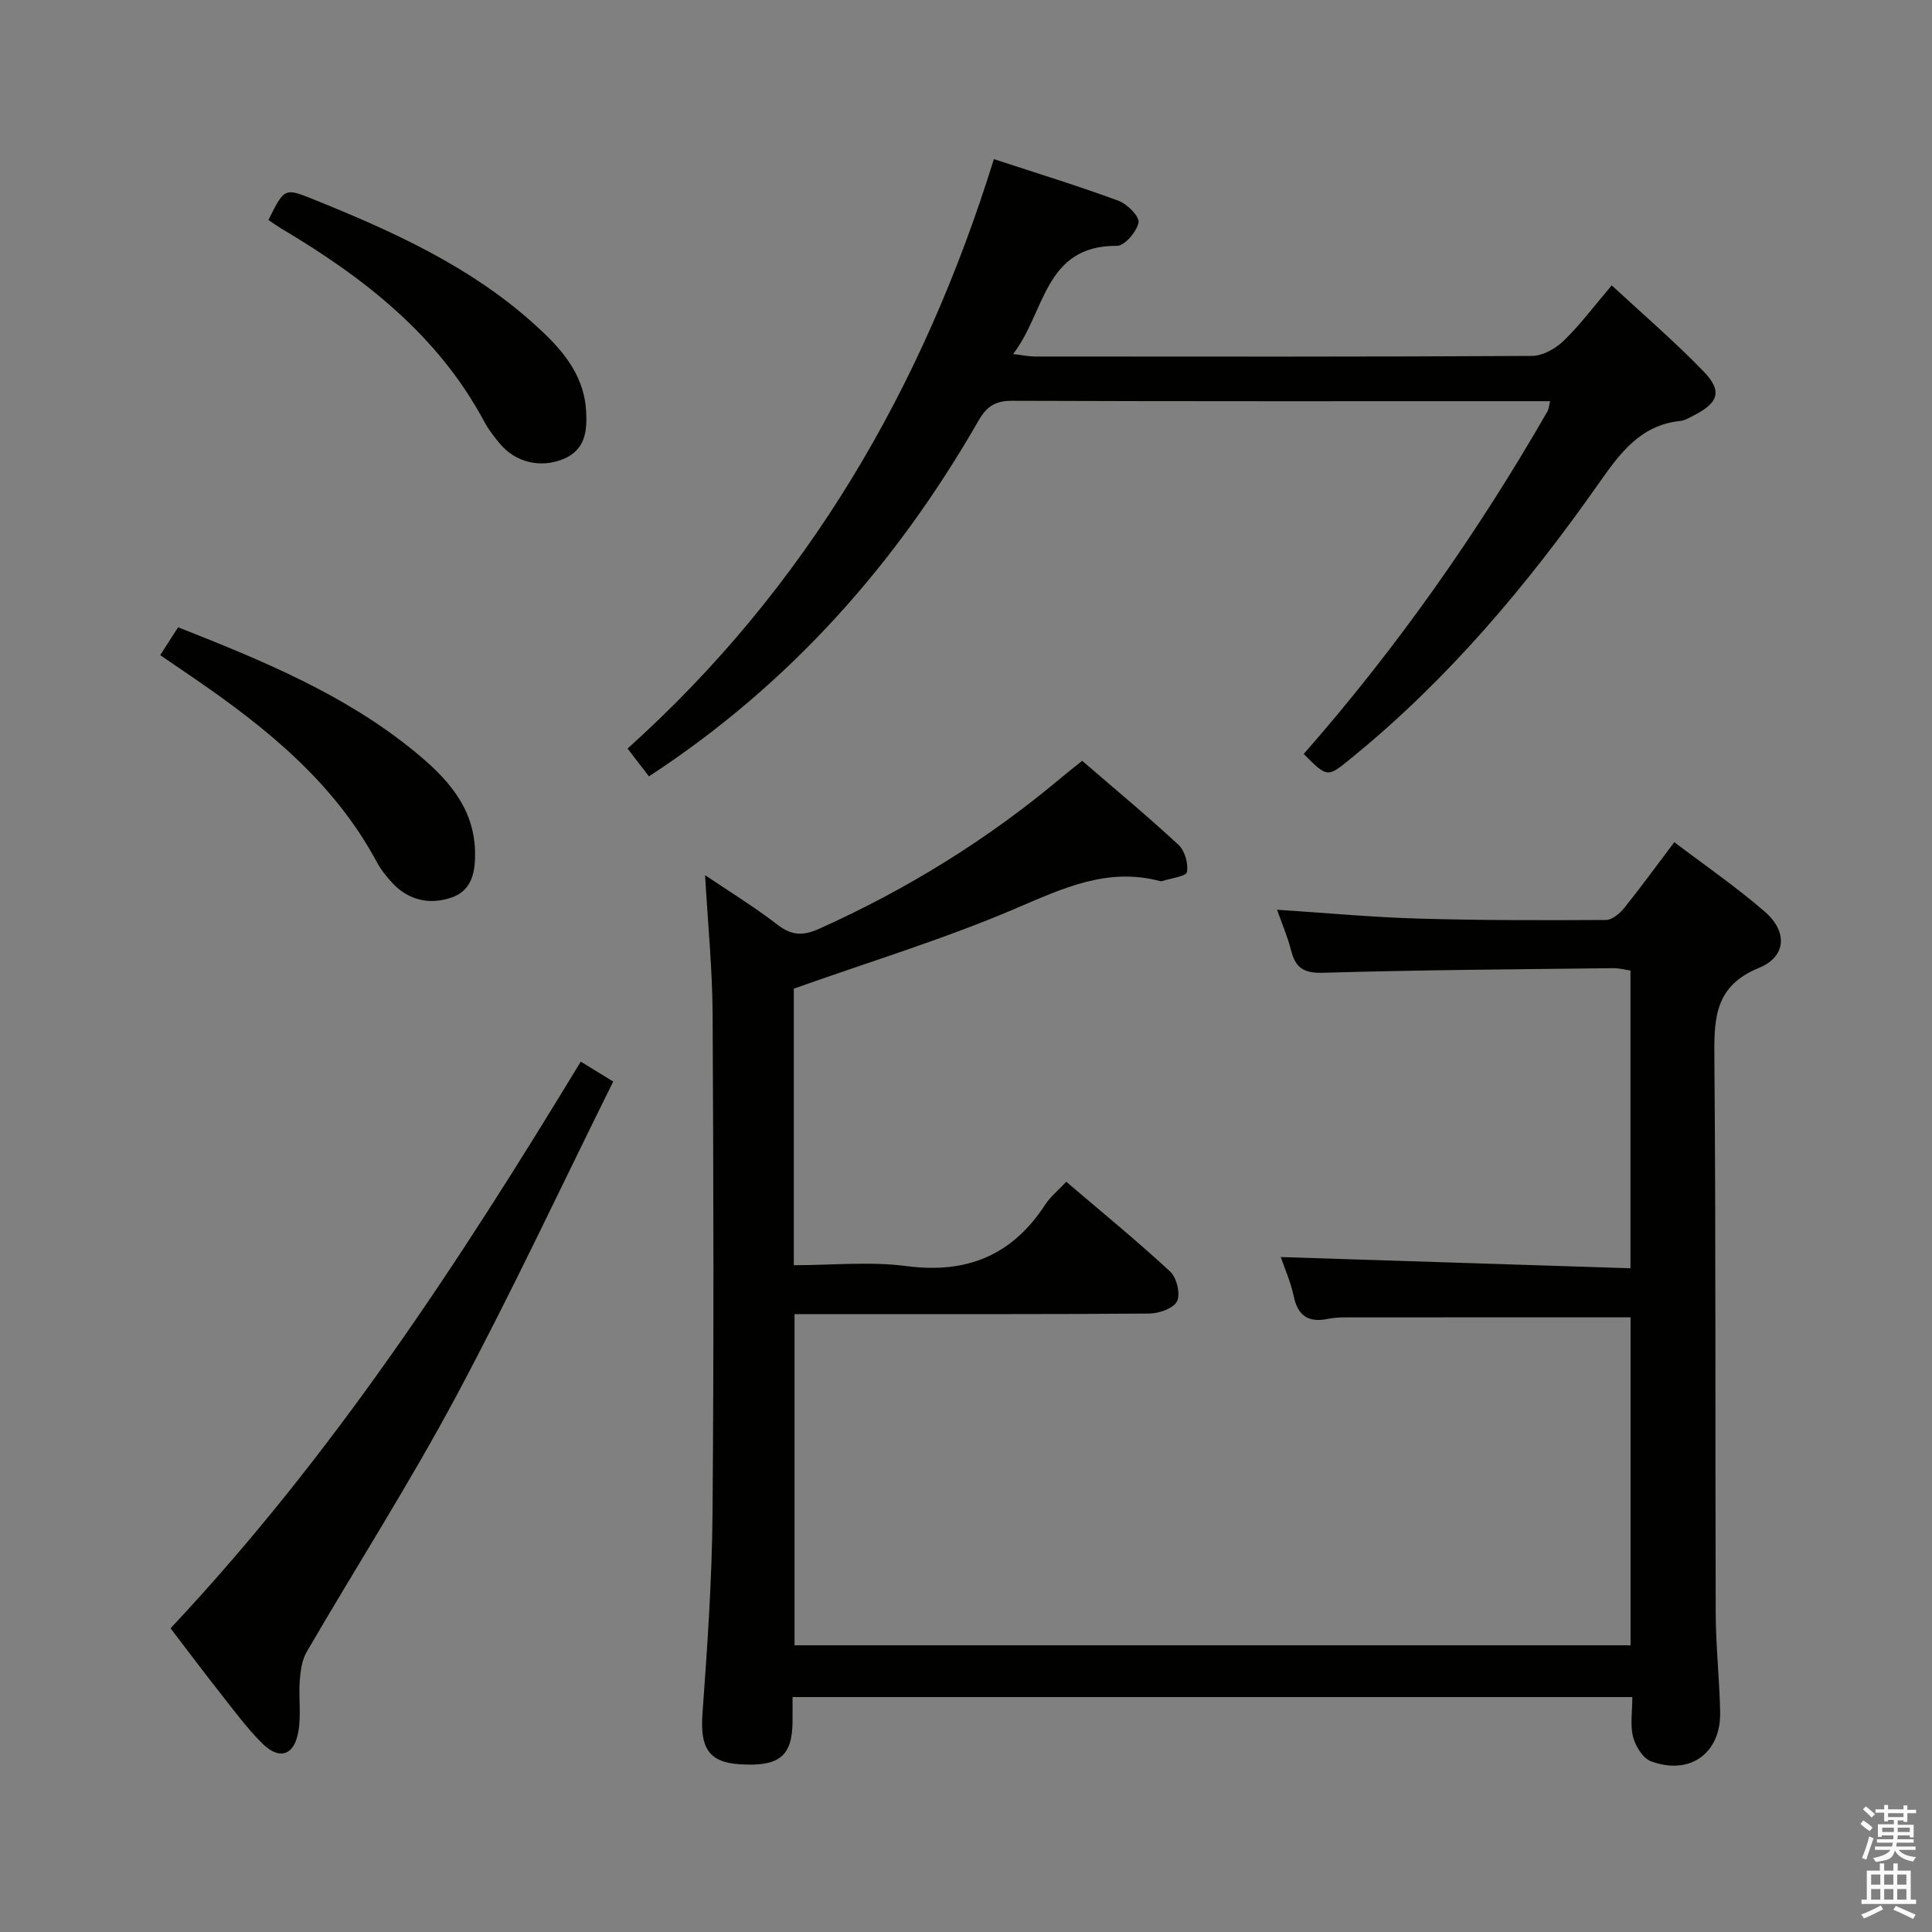 <svg enable-background="new 0 0 400 400" viewBox="0 0 400 400" xmlns="http://www.w3.org/2000/svg"><rect x="0" y="0" width="400" height="400" fill="#808080" stroke="none"/><path d="m385.2 377.6.6-.7c.6.4 1.3.9 1.9 1.5l-.6.7c-.8-.5-1.4-1-1.9-1.5zm.3 7.1c.6-1.4 1.1-2.9 1.5-4.5.3.1.6.3.9.4-.5 1.4-1 2.9-1.5 4.4zm.2-10.1.6-.6c.7.5 1.3 1.1 1.9 1.6l-.7.7c-.6-.6-1.2-1.2-1.8-1.7zm8.4-.8h.8v.9h1.8v.7h-1.8v1.8h-.8v-.3h-1.2v.9h3.3v2.6h-.8v-.4h-2.5c0 .3 0 .6-.1.8h3.4v.7h-3.5c0 .3-.1.6-.1.8h4v.7h-3.5c.7.9 1.9 1.3 3.6 1.5-.2.2-.4.5-.6.9-1.9-.3-3.2-1.1-3.8-2.3-.5 2.1-1.8 2-3.9 2.4-.2-.3-.4-.5-.6-.8 1.9-.4 3.1-.9 3.6-1.7h-3.2v-.7h3.5c.1-.2.1-.5.2-.8h-3.3v-.7h3.4c0-.2 0-.5 0-.8h-2.4v.3h-.8v-2.6h3.3v-.9h-1.2v.3h-.8v-1.8h-1.8v-.7h1.8v-.9h.8v.9h3.2zm-4.4 5.5h2.4c0-.3 0-.6 0-.9h-2.4zm1.2-3.1h3.2v-.8h-3.2zm4.4 2.2h-2.4v.9h2.5v-.9z" fill="#fafafb"/><path d="m389.2 385.8h.9v1.5h1.9v-1.5h.9v1.5h2.7v6h1.1v.9h-11.3v-.9h1.1v-6h2.7zm.2 8.7.5.8c-1.2.6-2.5 1.3-4 1.9-.2-.3-.3-.6-.6-.8 1.6-.6 3-1.3 4.1-1.9zm-2-4.3h1.9v-2.1h-1.9zm0 3.1h1.9v-2.2h-1.9zm2.7-3.1h1.9v-2.1h-1.9zm0 3.1h1.9v-2.2h-1.9zm2.4 1.3c1.4.6 2.7 1.2 4.1 1.8l-.5.9c-1.5-.7-2.8-1.4-4.1-1.9zm2.2-6.5h-1.9v2.1h1.9zm-1.9 5.2h1.9v-2.2h-1.9z" fill="#fafafb"/><g fill="#010100"><path d="m337.59 272.74c-19.95 0-39.56-.01-59.18.01-1.16 0-2.34.08-3.47.31-3.94.8-6.21-.53-7.08-4.65-.64-3.04-1.94-5.94-2.69-8.15 23.99.77 48 1.54 72.4 2.32 0-21.05 0-41.13 0-61.65-1.07-.15-2.32-.49-3.56-.48-19.98.24-39.96.36-59.93.95-3.94.12-5.8-.82-6.74-4.52-.72-2.85-1.9-5.58-2.94-8.53 10.01.65 19.56 1.55 29.14 1.83 12.98.38 25.97.36 38.96.29 1.29-.01 2.87-1.36 3.8-2.51 3.43-4.26 6.64-8.7 10.35-13.6 6.41 4.87 12.85 9.29 18.71 14.37 4.77 4.14 4.52 9.33-1.18 11.66-8.98 3.67-9.31 10.12-9.24 18.2.33 38.49.15 76.98.28 115.48.02 6.81.79 13.61.92 20.42.16 8.51-6.27 13.16-14.33 10.16-1.67-.62-3.21-3.13-3.7-5.05-.63-2.48-.15-5.25-.15-8.24-58.02 0-115.71 0-173.87 0 0 1.81.01 3.44 0 5.06-.05 7.2-2.77 9.39-10.97 8.85-6.41-.42-8.19-3.42-7.68-10.47 1-13.76 1.96-27.56 2.08-41.34.29-34.49.2-68.99.02-103.48-.05-9.26-.97-18.52-1.56-28.79 5.39 3.64 10.39 6.7 15 10.27 2.9 2.24 5.28 2.33 8.54.87 18.18-8.16 34.97-18.51 50.23-31.34 1.26-1.06 2.55-2.06 4.3-3.47 6.72 5.8 13.49 11.41 19.93 17.38 1.32 1.22 2.09 3.9 1.76 5.65-.17.91-3.3 1.27-5.1 1.86-.15.05-.34.04-.5 0-10.87-2.87-20.06 1.49-29.83 5.67-14.74 6.31-30.18 11-45.96 16.61v57.26c7.83 0 15.71-.81 23.34.18 12.49 1.63 21.86-2.22 28.7-12.71 1.07-1.64 2.67-2.93 4.37-4.75 7.27 6.21 14.59 12.19 21.52 18.6 1.35 1.25 2.16 4.64 1.41 6.15-.72 1.47-3.75 2.53-5.78 2.54-22.33.17-44.66.11-66.99.11-1.99 0-3.99 0-6.42 0v68.57h173.09c0-22.67 0-45.24 0-67.9z"/><path d="m269.92 156.1c19.24-21.91 35.95-45.68 50.49-70.97.23-.39.24-.91.53-2.07-1.64 0-3.04 0-4.44 0-35.65 0-71.3.05-106.94-.08-3.46-.01-5.24 1.11-6.97 4.11-16.98 29.59-39.02 54.55-68.23 73.65-1.41-1.83-2.76-3.58-4.43-5.76 37.13-33.36 61.16-74.7 75.84-122.04 8.93 2.93 17.45 5.55 25.81 8.63 1.8.66 4.38 3.27 4.14 4.5-.37 1.9-2.88 4.84-4.46 4.83-15.11-.12-14.81 13.76-21.51 22.4 2.05.24 3.26.51 4.48.51 34.32.02 68.63.08 102.95-.12 2.23-.01 4.9-1.52 6.58-3.15 3.44-3.34 6.34-7.24 9.93-11.46 6.47 6 13.01 11.61 18.98 17.78 3.99 4.11 3.17 6.52-2.01 9.16-.88.45-1.81 1.03-2.75 1.13-8.39.85-12.65 6.88-17 13.07-14.7 20.91-31.04 40.37-50.97 56.6-5.12 4.17-5 4.32-10.02-.72z"/><path d="m35.31 337.12c33.47-35.63 59.74-75.79 84.93-117.32 2.07 1.27 3.96 2.42 6.72 4.12-10.86 21.89-21.11 43.84-32.53 65.18-9.63 18-20.66 35.24-30.93 52.9-.99 1.7-1.29 3.94-1.44 5.96-.25 3.47.3 7.05-.27 10.45-.85 5.1-3.96 6.1-7.59 2.45-3.15-3.16-5.83-6.81-8.61-10.33-3.39-4.3-6.66-8.69-10.28-13.41z"/><path d="m55.58 45.55c3.3-6.66 3.32-6.7 9.36-4.26 16.23 6.55 32.14 13.72 45.37 25.55 5.5 4.91 10.59 10.28 11.04 18.28.24 4.12-.15 8.07-4.8 9.95-4.66 1.88-9.81.69-13.06-3.22-1.17-1.4-2.32-2.87-3.18-4.47-9.61-18.01-25.01-29.93-42.1-40.08-.83-.5-1.63-1.08-2.63-1.75z"/><path d="m33.17 135.64c1.29-2.01 2.43-3.78 3.71-5.77 17.42 6.88 34.47 13.87 48.94 25.71 6.52 5.34 12.28 11.38 12.53 20.61.11 3.99-.49 8.08-4.74 9.59-4.5 1.6-8.94.72-12.38-2.97-1.24-1.33-2.41-2.81-3.26-4.41-8.8-16.37-22.71-27.62-37.64-37.87-2.31-1.59-4.64-3.17-7.16-4.89z"/></g></svg>